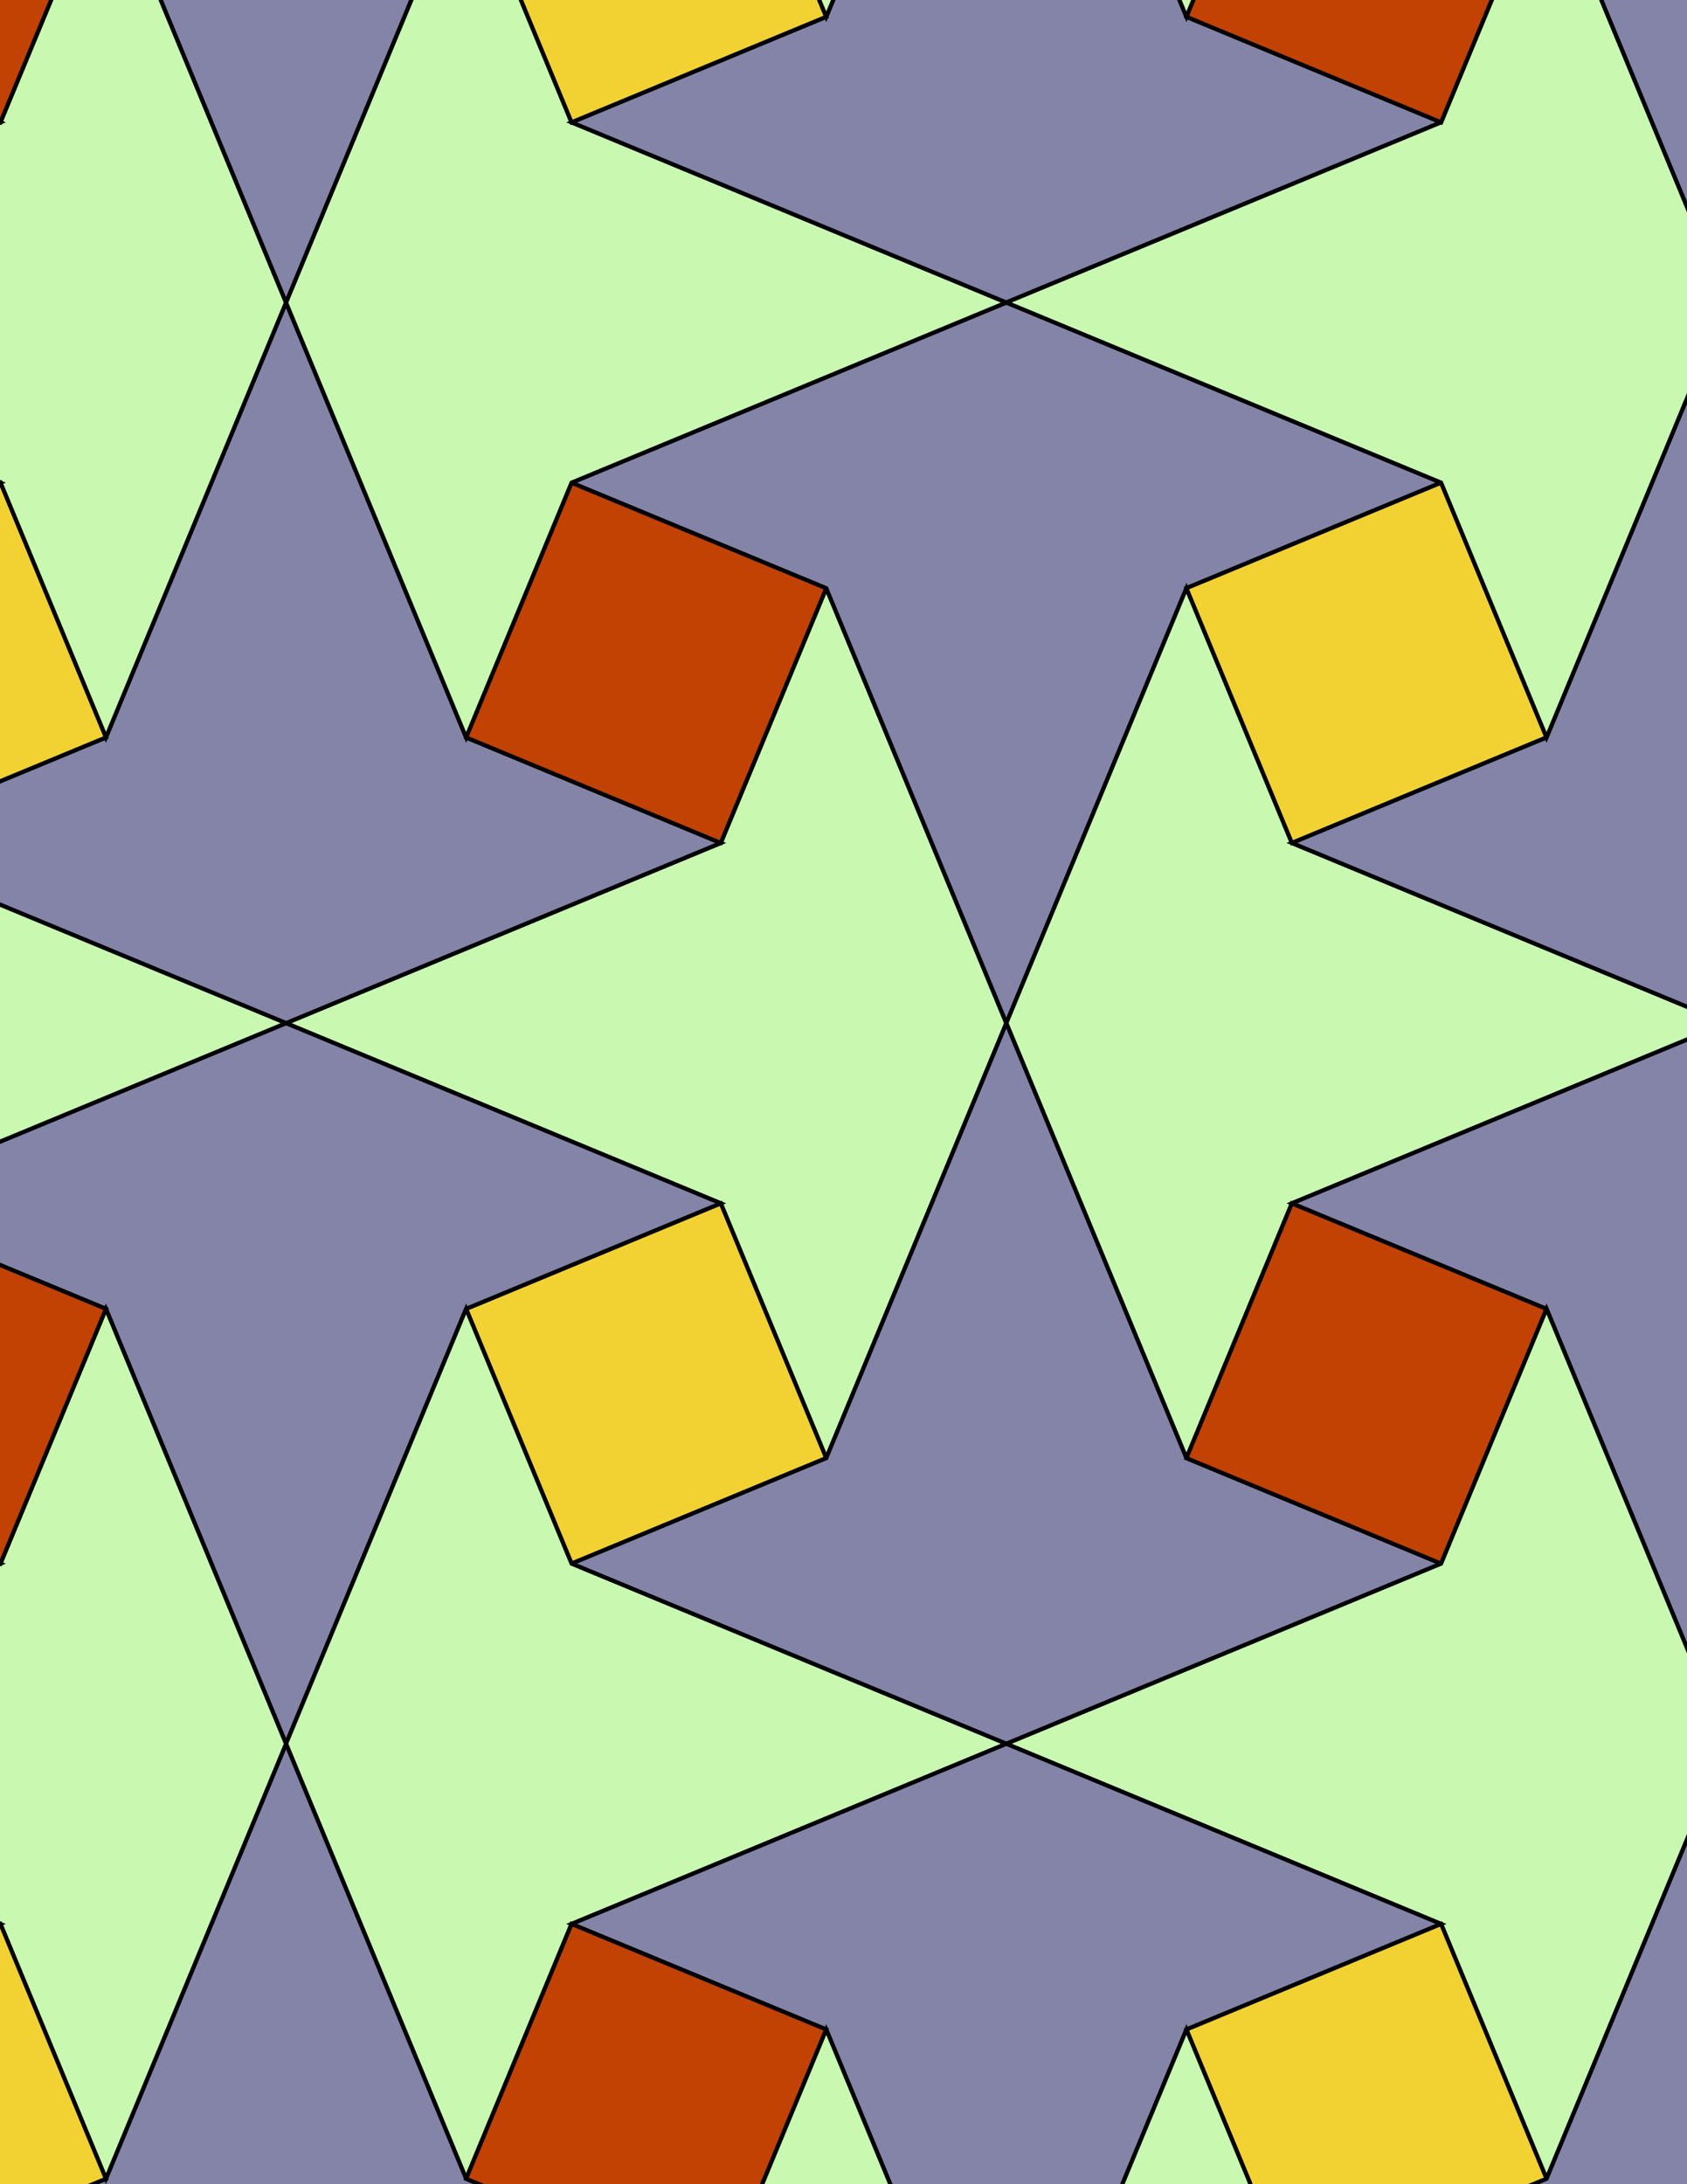 <svg xmlns="http://www.w3.org/2000/svg" xmlns:xlink="http://www.w3.org/1999/xlink" xmlns:inkscape="http://www.inkscape.org/namespaces/inkscape" version="1.1" width="612" height="792" viewBox="0 0 612 792">
<rect x="0" y="0" width="612" height="792" fill="#333333" stroke="none"/>
<path transform="matrix(.1,0,0,-.1,0,792)" d="M1037.6 4210 2614.7 3556.7 2997.4 2632.8 3650.7 4210 2997.4 5787.2 2614.7 4863.3" fill="#c9f8b0"/>
<path transform="matrix(.1,0,0,-.1,0,792)" stroke-width="15" stroke-linecap="butt" stroke-miterlimit="10" stroke-linejoin="miter" fill="none" stroke="#000000" d="M1037.6 4210 2614.7 3556.7 2997.4 2632.8 3650.7 4210 2997.4 5787.2 2614.7 4863.3Z"/>
<path transform="matrix(.1,0,0,-.1,0,792)" d="M2614.7 4863.3 1690.9 5246 1037.6 6823.1 384.301 5246-539.602 4863.3 1037.6 4210" fill="#8484a8"/>
<path transform="matrix(.1,0,0,-.1,0,792)" stroke-width="15" stroke-linecap="butt" stroke-miterlimit="10" stroke-linejoin="miter" fill="none" stroke="#000000" d="M2614.7 4863.3 1690.9 5246 1037.6 6823.1 384.301 5246-539.602 4863.3 1037.6 4210Z"/>
<path transform="matrix(.1,0,0,-.1,0,792)" d="M2614.7 4863.3 2997.4 5787.2 2073.5 6169.8 1690.9 5246Z" fill="#c24203"/>
<path transform="matrix(.1,0,0,-.1,0,792)" stroke-width="15" stroke-linecap="butt" stroke-miterlimit="10" stroke-linejoin="miter" fill="none" stroke="#000000" d="M2614.7 4863.3 2997.4 5787.2 2073.5 6169.8 1690.9 5246Z"/>
<path transform="matrix(.1,0,0,-.1,0,792)" d="M2614.7 3556.7 1690.9 3174 2073.5 2250.2 2997.4 2632.8Z" fill="#f2d133"/>
<path transform="matrix(.1,0,0,-.1,0,792)" stroke-width="15" stroke-linecap="butt" stroke-miterlimit="10" stroke-linejoin="miter" fill="none" stroke="#000000" d="M2614.7 3556.7 1690.9 3174 2073.5 2250.2 2997.4 2632.8Z"/>
<path transform="matrix(.1,0,0,-.1,0,792)" d="M2614.7 3556.7 1037.6 4210-539.602 3556.7 384.301 3174 1037.6 1596.9 1690.9 3174" fill="#8484a8"/>
<path transform="matrix(.1,0,0,-.1,0,792)" stroke-width="15" stroke-linecap="butt" stroke-miterlimit="10" stroke-linejoin="miter" fill="none" stroke="#000000" d="M2614.7 3556.7 1037.6 4210-539.602 3556.7 384.301 3174 1037.6 1596.9 1690.9 3174Z"/>
<path transform="matrix(.1,0,0,-.1,0,792)" d="M3650.7 4210 4304 5787.2 5227.9 6169.8 3650.7 6823.1 2073.5 6169.8 2997.4 5787.2" fill="#8484a8"/>
<path transform="matrix(.1,0,0,-.1,0,792)" stroke-width="15" stroke-linecap="butt" stroke-miterlimit="10" stroke-linejoin="miter" fill="none" stroke="#000000" d="M3650.7 4210 4304 5787.2 5227.9 6169.8 3650.7 6823.1 2073.5 6169.8 2997.4 5787.2Z"/>
<path transform="matrix(.1,0,0,-.1,0,792)" d="M3650.7 4210 4304 2632.8 4686.7 3556.7 6263.8 4210 4686.7 4863.3 4304 5787.2" fill="#c9f8b0"/>
<path transform="matrix(.1,0,0,-.1,0,792)" stroke-width="15" stroke-linecap="butt" stroke-miterlimit="10" stroke-linejoin="miter" fill="none" stroke="#000000" d="M3650.7 4210 4304 2632.8 4686.7 3556.7 6263.8 4210 4686.7 4863.3 4304 5787.2Z"/>
<path transform="matrix(.1,0,0,-.1,0,792)" d="M3650.7 4210 2997.4 2632.8 2073.5 2250.2 3650.7 1596.9 5227.9 2250.2 4304 2632.8" fill="#8484a8"/>
<path transform="matrix(.1,0,0,-.1,0,792)" stroke-width="15" stroke-linecap="butt" stroke-miterlimit="10" stroke-linejoin="miter" fill="none" stroke="#000000" d="M3650.7 4210 2997.4 2632.8 2073.5 2250.2 3650.7 1596.9 5227.9 2250.2 4304 2632.8Z"/>
<path transform="matrix(.1,0,0,-.1,0,792)" d="M1690.9 3174 1037.6 1596.9 1690.9 19.699 2073.5 943.602 3650.7 1596.9 2073.5 2250.2" fill="#c9f8b0"/>
<path transform="matrix(.1,0,0,-.1,0,792)" stroke-width="15" stroke-linecap="butt" stroke-miterlimit="10" stroke-linejoin="miter" fill="none" stroke="#000000" d="M1690.9 3174 1037.6 1596.9 1690.9 19.699 2073.5 943.602 3650.7 1596.9 2073.5 2250.2Z"/>
<path transform="matrix(.1,0,0,-.1,0,792)" d="M1690.9 5246 2073.5 6169.8 3650.7 6823.1 2073.5 7476.4 1690.9 8400.3 1037.6 6823.1" fill="#c9f8b0"/>
<path transform="matrix(.1,0,0,-.1,0,792)" stroke-width="15" stroke-linecap="butt" stroke-miterlimit="10" stroke-linejoin="miter" fill="none" stroke="#000000" d="M1690.9 5246 2073.5 6169.8 3650.7 6823.1 2073.5 7476.4 1690.9 8400.3 1037.6 6823.1Z"/>
<path transform="matrix(.1,0,0,-.1,0,792)" d="M4304 2632.8 5227.9 2250.2 5610.5 3174 4686.7 3556.7Z" fill="#c24203"/>
<path transform="matrix(.1,0,0,-.1,0,792)" stroke-width="15" stroke-linecap="butt" stroke-miterlimit="10" stroke-linejoin="miter" fill="none" stroke="#000000" d="M4304 2632.8 5227.9 2250.2 5610.5 3174 4686.7 3556.7Z"/>
<path transform="matrix(.1,0,0,-.1,0,792)" d="M4304 5787.2 4686.7 4863.3 5610.5 5246 5227.9 6169.8Z" fill="#f2d133"/>
<path transform="matrix(.1,0,0,-.1,0,792)" stroke-width="15" stroke-linecap="butt" stroke-miterlimit="10" stroke-linejoin="miter" fill="none" stroke="#000000" d="M4304 5787.2 4686.7 4863.3 5610.5 5246 5227.9 6169.8Z"/>
<path transform="matrix(.1,0,0,-.1,0,792)" d="M4686.7 4863.3 6263.8 4210 7841 4863.3 6917.1 5246 6263.8 6823.1 5610.5 5246" fill="#8484a8"/>
<path transform="matrix(.1,0,0,-.1,0,792)" stroke-width="15" stroke-linecap="butt" stroke-miterlimit="10" stroke-linejoin="miter" fill="none" stroke="#000000" d="M4686.7 4863.3 6263.8 4210 7841 4863.3 6917.1 5246 6263.8 6823.1 5610.5 5246Z"/>
<path transform="matrix(.1,0,0,-.1,0,792)" d="M4686.7 3556.7 5610.5 3174 6263.8 1596.9 6917.1 3174 7841 3556.7 6263.8 4210" fill="#8484a8"/>
<path transform="matrix(.1,0,0,-.1,0,792)" stroke-width="15" stroke-linecap="butt" stroke-miterlimit="10" stroke-linejoin="miter" fill="none" stroke="#000000" d="M4686.7 3556.7 5610.5 3174 6263.8 1596.9 6917.1 3174 7841 3556.7 6263.8 4210Z"/>
<path transform="matrix(.1,0,0,-.1,0,792)" d="M3650.7 6823.1 5227.9 7476.4 4304 7859.1 3650.7 9436.3 2997.4 7859.1 2073.5 7476.4" fill="#8484a8"/>
<path transform="matrix(.1,0,0,-.1,0,792)" stroke-width="15" stroke-linecap="butt" stroke-miterlimit="10" stroke-linejoin="miter" fill="none" stroke="#000000" d="M3650.7 6823.1 5227.9 7476.4 4304 7859.1 3650.7 9436.3 2997.4 7859.1 2073.5 7476.4Z"/>
<path transform="matrix(.1,0,0,-.1,0,792)" d="M3650.7 6823.1 5227.9 6169.8 5610.5 5246 6263.8 6823.1 5610.5 8400.3 5227.9 7476.4" fill="#c9f8b0"/>
<path transform="matrix(.1,0,0,-.1,0,792)" stroke-width="15" stroke-linecap="butt" stroke-miterlimit="10" stroke-linejoin="miter" fill="none" stroke="#000000" d="M3650.7 6823.1 5227.9 6169.8 5610.5 5246 6263.8 6823.1 5610.5 8400.3 5227.9 7476.4Z"/>
<path transform="matrix(.1,0,0,-.1,0,792)" d="M3650.7 1596.9 5227.9 943.602 5610.5 19.699 6263.8 1596.9 5610.5 3174 5227.9 2250.2" fill="#c9f8b0"/>
<path transform="matrix(.1,0,0,-.1,0,792)" stroke-width="15" stroke-linecap="butt" stroke-miterlimit="10" stroke-linejoin="miter" fill="none" stroke="#000000" d="M3650.7 1596.9 5227.9 943.602 5610.5 19.699 6263.8 1596.9 5610.5 3174 5227.9 2250.2Z"/>
<path transform="matrix(.1,0,0,-.1,0,792)" d="M3650.7 1596.9 2073.5 943.602 2997.4 560.898 3650.7-1016.3 4304 560.898 5227.9 943.602" fill="#8484a8"/>
<path transform="matrix(.1,0,0,-.1,0,792)" stroke-width="15" stroke-linecap="butt" stroke-miterlimit="10" stroke-linejoin="miter" fill="none" stroke="#000000" d="M3650.7 1596.9 2073.5 943.602 2997.4 560.898 3650.7-1016.3 4304 560.898 5227.9 943.602Z"/>
<path transform="matrix(.1,0,0,-.1,0,792)" d="M1037.6 6823.1 384.301 8400.3 1.602 7476.4-1575.6 6823.1 1.602 6169.8 384.301 5246" fill="#c9f8b0"/>
<path transform="matrix(.1,0,0,-.1,0,792)" stroke-width="15" stroke-linecap="butt" stroke-miterlimit="10" stroke-linejoin="miter" fill="none" stroke="#000000" d="M1037.6 6823.1 384.301 8400.3 1.602 7476.4-1575.6 6823.1 1.602 6169.8 384.301 5246Z"/>
<path transform="matrix(.1,0,0,-.1,0,792)" d="M1037.6 6823.1 1690.9 8400.3 2614.7 8783 1037.6 9436.3-539.602 8783 384.301 8400.3" fill="#8484a8"/>
<path transform="matrix(.1,0,0,-.1,0,792)" stroke-width="15" stroke-linecap="butt" stroke-miterlimit="10" stroke-linejoin="miter" fill="none" stroke="#000000" d="M1037.6 6823.1 1690.9 8400.3 2614.7 8783 1037.6 9436.3-539.602 8783 384.301 8400.3Z"/>
<path transform="matrix(.1,0,0,-.1,0,792)" d="M1037.6 4210-539.602 4863.3-922.301 5787.2-1575.6 4210-922.301 2632.8-539.602 3556.7" fill="#c9f8b0"/>
<path transform="matrix(.1,0,0,-.1,0,792)" stroke-width="15" stroke-linecap="butt" stroke-miterlimit="10" stroke-linejoin="miter" fill="none" stroke="#000000" d="M1037.6 4210-539.602 4863.3-922.301 5787.2-1575.6 4210-922.301 2632.8-539.602 3556.7Z"/>
<path transform="matrix(.1,0,0,-.1,0,792)" d="M1037.6 1596.9 384.301 19.699-539.602-363 1037.6-1016.3 2614.7-363 1690.9 19.699" fill="#8484a8"/>
<path transform="matrix(.1,0,0,-.1,0,792)" stroke-width="15" stroke-linecap="butt" stroke-miterlimit="10" stroke-linejoin="miter" fill="none" stroke="#000000" d="M1037.6 1596.9 384.301 19.699-539.602-363 1037.6-1016.3 2614.7-363 1690.9 19.699Z"/>
<path transform="matrix(.1,0,0,-.1,0,792)" d="M1037.6 1596.9 384.301 3174 1.602 2250.2-1575.6 1596.9 1.602 943.602 384.301 19.699" fill="#c9f8b0"/>
<path transform="matrix(.1,0,0,-.1,0,792)" stroke-width="15" stroke-linecap="butt" stroke-miterlimit="10" stroke-linejoin="miter" fill="none" stroke="#000000" d="M1037.6 1596.9 384.301 3174 1.602 2250.2-1575.6 1596.9 1.602 943.602 384.301 19.699Z"/>
<path transform="matrix(.1,0,0,-.1,0,792)" d="M2073.5 943.602 1690.9 19.699 2614.7-363 2997.4 560.898Z" fill="#c24203"/>
<path transform="matrix(.1,0,0,-.1,0,792)" stroke-width="15" stroke-linecap="butt" stroke-miterlimit="10" stroke-linejoin="miter" fill="none" stroke="#000000" d="M2073.5 943.602 1690.9 19.699 2614.7-363 2997.4 560.898Z"/>
<path transform="matrix(.1,0,0,-.1,0,792)" d="M5227.9 943.602 4304 560.898 4686.7-363 5610.5 19.699Z" fill="#f2d133"/>
<path transform="matrix(.1,0,0,-.1,0,792)" stroke-width="15" stroke-linecap="butt" stroke-miterlimit="10" stroke-linejoin="miter" fill="none" stroke="#000000" d="M5227.9 943.602 4304 560.898 4686.7-363 5610.5 19.699Z"/>
<path transform="matrix(.1,0,0,-.1,0,792)" d="M5227.9 7476.4 5610.5 8400.3 4686.7 8783 4304 7859.1Z" fill="#c24203"/>
<path transform="matrix(.1,0,0,-.1,0,792)" stroke-width="15" stroke-linecap="butt" stroke-miterlimit="10" stroke-linejoin="miter" fill="none" stroke="#000000" d="M5227.9 7476.4 5610.5 8400.3 4686.7 8783 4304 7859.1Z"/>
<path transform="matrix(.1,0,0,-.1,0,792)" d="M2073.5 7476.4 2997.4 7859.1 2614.7 8783 1690.9 8400.3Z" fill="#f2d133"/>
<path transform="matrix(.1,0,0,-.1,0,792)" stroke-width="15" stroke-linecap="butt" stroke-miterlimit="10" stroke-linejoin="miter" fill="none" stroke="#000000" d="M2073.5 7476.4 2997.4 7859.1 2614.7 8783 1690.9 8400.3Z"/>
<path transform="matrix(.1,0,0,-.1,0,792)" d="M384.301 5246 1.602 6169.8-922.301 5787.2-539.602 4863.3Z" fill="#f2d133"/>
<path transform="matrix(.1,0,0,-.1,0,792)" stroke-width="15" stroke-linecap="butt" stroke-miterlimit="10" stroke-linejoin="miter" fill="none" stroke="#000000" d="M384.301 5246 1.602 6169.8-922.301 5787.2-539.602 4863.3Z"/>
<path transform="matrix(.1,0,0,-.1,0,792)" d="M384.301 3174-539.602 3556.7-922.301 2632.8 1.602 2250.2Z" fill="#c24203"/>
<path transform="matrix(.1,0,0,-.1,0,792)" stroke-width="15" stroke-linecap="butt" stroke-miterlimit="10" stroke-linejoin="miter" fill="none" stroke="#000000" d="M384.301 3174-539.602 3556.7-922.301 2632.8 1.602 2250.2Z"/>
<path transform="matrix(.1,0,0,-.1,0,792)" d="M2997.4 560.898 2614.7-363 1037.6-1016.3 2614.7-1669.5 2997.4-2593.4 3650.7-1016.3" fill="#c9f8b0"/>
<path transform="matrix(.1,0,0,-.1,0,792)" stroke-width="15" stroke-linecap="butt" stroke-miterlimit="10" stroke-linejoin="miter" fill="none" stroke="#000000" d="M2997.4 560.898 2614.7-363 1037.6-1016.3 2614.7-1669.5 2997.4-2593.4 3650.7-1016.3Z"/>
<path transform="matrix(.1,0,0,-.1,0,792)" d="M4304 560.898 3650.7-1016.3 4304-2593.4 4686.7-1669.5 6263.8-1016.3 4686.7-363" fill="#c9f8b0"/>
<path transform="matrix(.1,0,0,-.1,0,792)" stroke-width="15" stroke-linecap="butt" stroke-miterlimit="10" stroke-linejoin="miter" fill="none" stroke="#000000" d="M4304 560.898 3650.7-1016.3 4304-2593.4 4686.7-1669.5 6263.8-1016.3 4686.7-363Z"/>
<path transform="matrix(.1,0,0,-.1,0,792)" d="M4304 7859.1 4686.7 8783 6263.8 9436.3 4686.7 10089.5 4304 11013.4 3650.7 9436.3" fill="#c9f8b0"/>
<path transform="matrix(.1,0,0,-.1,0,792)" stroke-width="15" stroke-linecap="butt" stroke-miterlimit="10" stroke-linejoin="miter" fill="none" stroke="#000000" d="M4304 7859.1 4686.7 8783 6263.8 9436.3 4686.7 10089.5 4304 11013.4 3650.7 9436.3Z"/>
<path transform="matrix(.1,0,0,-.1,0,792)" d="M2997.4 7859.1 3650.7 9436.3 2997.4 11013.4 2614.7 10089.5 1037.6 9436.3 2614.7 8783" fill="#c9f8b0"/>
<path transform="matrix(.1,0,0,-.1,0,792)" stroke-width="15" stroke-linecap="butt" stroke-miterlimit="10" stroke-linejoin="miter" fill="none" stroke="#000000" d="M2997.4 7859.1 3650.7 9436.3 2997.4 11013.4 2614.7 10089.5 1037.6 9436.3 2614.7 8783Z"/>
<path transform="matrix(.1,0,0,-.1,0,792)" d="M1.602 7476.4-922.301 7859.1-1575.6 9436.3-2228.8 7859.1-3152.7 7476.4-1575.6 6823.1" fill="#8484a8"/>
<path transform="matrix(.1,0,0,-.1,0,792)" stroke-width="15" stroke-linecap="butt" stroke-miterlimit="10" stroke-linejoin="miter" fill="none" stroke="#000000" d="M1.602 7476.4-922.301 7859.1-1575.6 9436.3-2228.8 7859.1-3152.7 7476.4-1575.6 6823.1Z"/>
<path transform="matrix(.1,0,0,-.1,0,792)" d="M1.602 7476.4 384.301 8400.3-539.602 8783-922.301 7859.1Z" fill="#c24203"/>
<path transform="matrix(.1,0,0,-.1,0,792)" stroke-width="15" stroke-linecap="butt" stroke-miterlimit="10" stroke-linejoin="miter" fill="none" stroke="#000000" d="M1.602 7476.4 384.301 8400.3-539.602 8783-922.301 7859.1Z"/>
<path transform="matrix(.1,0,0,-.1,0,792)" d="M1.602 6169.8-1575.6 6823.1-3152.7 6169.8-2228.8 5787.2-1575.6 4210-922.301 5787.2" fill="#8484a8"/>
<path transform="matrix(.1,0,0,-.1,0,792)" stroke-width="15" stroke-linecap="butt" stroke-miterlimit="10" stroke-linejoin="miter" fill="none" stroke="#000000" d="M1.602 6169.8-1575.6 6823.1-3152.7 6169.8-2228.8 5787.2-1575.6 4210-922.301 5787.2Z"/>
<path transform="matrix(.1,0,0,-.1,0,792)" d="M1.602 2250.2-922.301 2632.8-1575.6 4210-2228.8 2632.8-3152.7 2250.2-1575.6 1596.9" fill="#8484a8"/>
<path transform="matrix(.1,0,0,-.1,0,792)" stroke-width="15" stroke-linecap="butt" stroke-miterlimit="10" stroke-linejoin="miter" fill="none" stroke="#000000" d="M1.602 2250.2-922.301 2632.8-1575.6 4210-2228.8 2632.8-3152.7 2250.2-1575.6 1596.9Z"/>
<path transform="matrix(.1,0,0,-.1,0,792)" d="M1.602 943.602-922.301 560.898-539.602-363 384.301 19.699Z" fill="#f2d133"/>
<path transform="matrix(.1,0,0,-.1,0,792)" stroke-width="15" stroke-linecap="butt" stroke-miterlimit="10" stroke-linejoin="miter" fill="none" stroke="#000000" d="M1.602 943.602-922.301 560.898-539.602-363 384.301 19.699Z"/>
<path transform="matrix(.1,0,0,-.1,0,792)" d="M1.602 943.602-1575.6 1596.9-3152.7 943.602-2228.8 560.898-1575.6-1016.3-922.301 560.898" fill="#8484a8"/>
<path transform="matrix(.1,0,0,-.1,0,792)" stroke-width="15" stroke-linecap="butt" stroke-miterlimit="10" stroke-linejoin="miter" fill="none" stroke="#000000" d="M1.602 943.602-1575.6 1596.9-3152.7 943.602-2228.8 560.898-1575.6-1016.3-922.301 560.898Z"/>
<path transform="matrix(.1,0,0,-.1,0,792)" d="M5610.5 19.699 4686.7-363 6263.8-1016.3 7841-363 6917.1 19.699 6263.8 1596.9" fill="#8484a8"/>
<path transform="matrix(.1,0,0,-.1,0,792)" stroke-width="15" stroke-linecap="butt" stroke-miterlimit="10" stroke-linejoin="miter" fill="none" stroke="#000000" d="M5610.5 19.699 4686.7-363 6263.8-1016.3 7841-363 6917.1 19.699 6263.8 1596.9Z"/>
<path transform="matrix(.1,0,0,-.1,0,792)" d="M5610.5 8400.3 6263.8 6823.1 6917.1 8400.3 7841 8783 6263.8 9436.3 4686.7 8783" fill="#8484a8"/>
<path transform="matrix(.1,0,0,-.1,0,792)" stroke-width="15" stroke-linecap="butt" stroke-miterlimit="10" stroke-linejoin="miter" fill="none" stroke="#000000" d="M5610.5 8400.3 6263.8 6823.1 6917.1 8400.3 7841 8783 6263.8 9436.3 4686.7 8783Z"/>
<path transform="matrix(.1,0,0,-.1,0,792)" d="M-539.602 8783 1037.6 9436.3-539.602 10089.5-922.301 11013.4-1575.6 9436.3-922.301 7859.1" fill="#c9f8b0"/>
<path transform="matrix(.1,0,0,-.1,0,792)" stroke-width="15" stroke-linecap="butt" stroke-miterlimit="10" stroke-linejoin="miter" fill="none" stroke="#000000" d="M-539.602 8783 1037.6 9436.3-539.602 10089.5-922.301 11013.4-1575.6 9436.3-922.301 7859.1Z"/>
<path transform="matrix(.1,0,0,-.1,0,792)" d="M-539.602-363-922.301 560.898-1575.6-1016.3-922.301-2593.4-539.602-1669.5 1037.6-1016.3" fill="#c9f8b0"/>
<path transform="matrix(.1,0,0,-.1,0,792)" stroke-width="15" stroke-linecap="butt" stroke-miterlimit="10" stroke-linejoin="miter" fill="none" stroke="#000000" d="M-539.602-363-922.301 560.898-1575.6-1016.3-922.301-2593.4-539.602-1669.5 1037.6-1016.3Z"/>
</svg>
